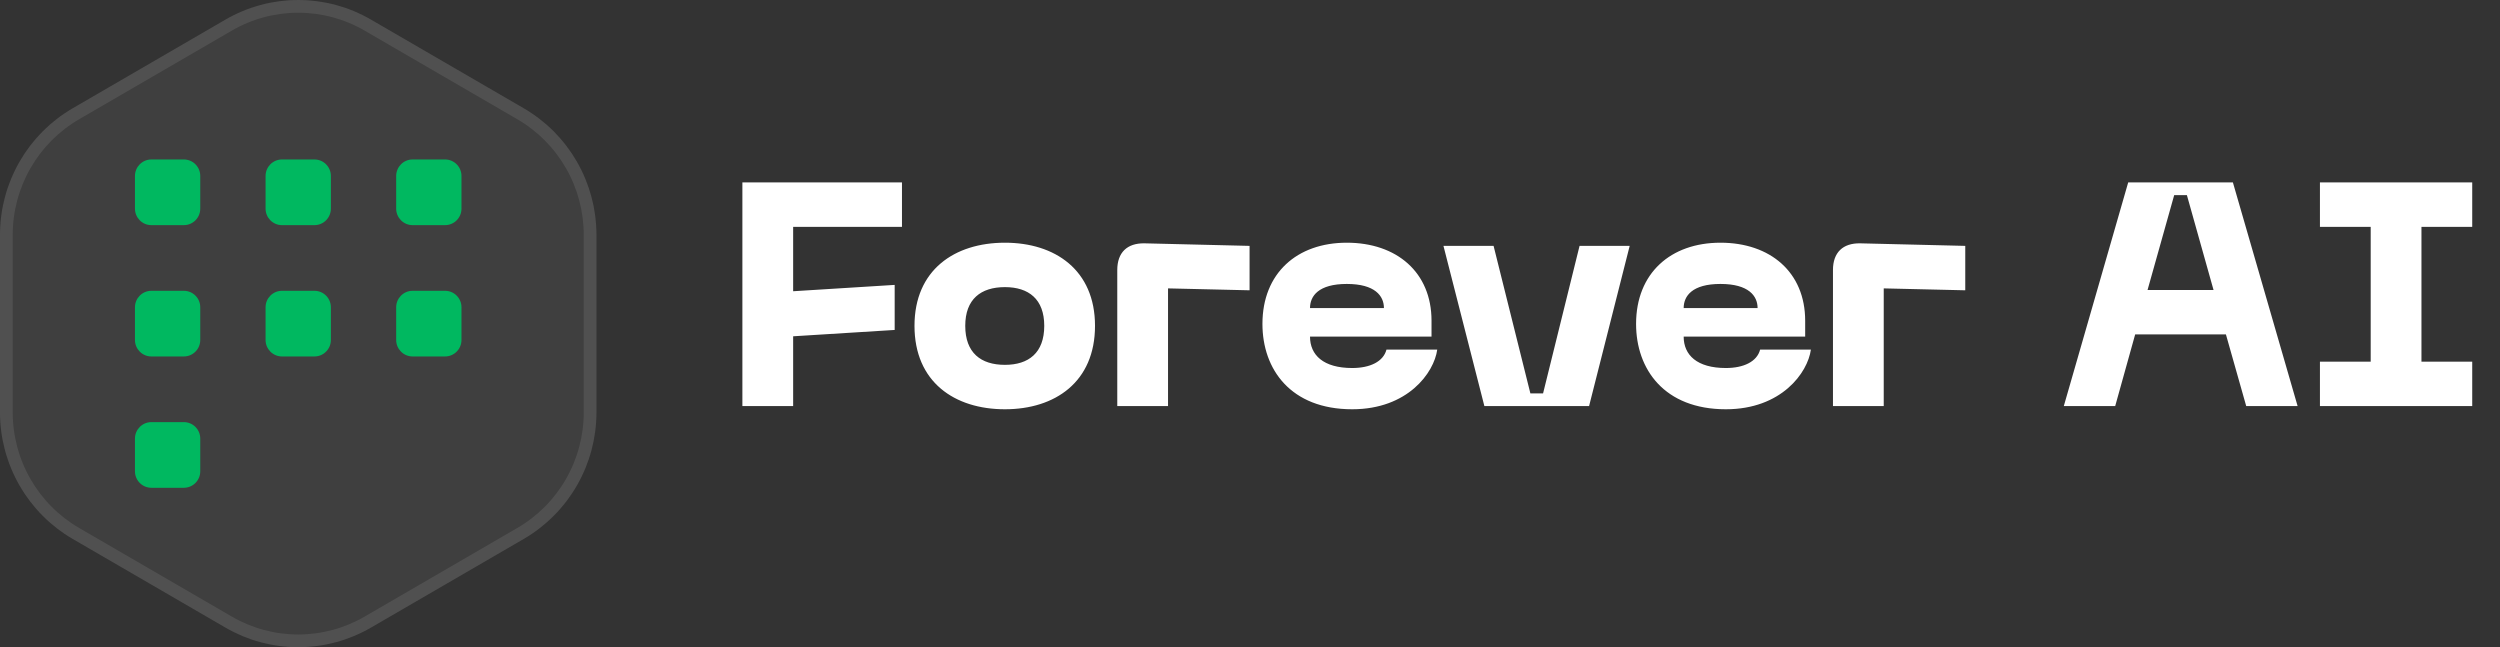 <svg width="197" height="51" viewBox="0 0 197 51" fill="none" xmlns="http://www.w3.org/2000/svg">
<rect x="0" y="0" width="197" height="51" fill="#333333" stroke="none"/>
<path d="M58.5 32H62.5V26.5L70.5 26V22.45L62.5 22.95V17.875H71.075V14.375H58.5V32ZM72.062 25.675C72.062 30.1 75.213 32.25 79.188 32.25C83.138 32.25 86.287 30.1 86.287 25.675C86.287 21.275 83.138 19.125 79.188 19.125C75.213 19.125 72.062 21.275 72.062 25.675ZM76.062 25.675C76.062 23.575 77.287 22.625 79.188 22.625C81.062 22.625 82.287 23.575 82.287 25.675C82.287 27.8 81.062 28.75 79.188 28.75C77.287 28.75 76.062 27.8 76.062 25.675ZM88.041 32H92.041V22.725L98.466 22.875V19.375L90.191 19.175C88.816 19.15 88.041 19.9 88.041 21.275V32ZM99.48 25.525C99.48 29.1 101.704 32.25 106.554 32.25C110.929 32.25 113.004 29.375 113.254 27.55H109.254C109.004 28.5 107.954 29 106.554 29C104.279 29 103.229 27.975 103.229 26.525H112.804V25.275C112.804 21.45 110.054 19.125 106.129 19.125C102.204 19.125 99.48 21.525 99.48 25.525ZM103.229 24.275C103.229 23.325 103.904 22.375 106.129 22.375C108.354 22.375 109.054 23.325 109.054 24.275H103.229ZM124.469 19.375L121.594 31H120.594L117.694 19.375H113.744L116.969 32H125.219L128.419 19.375H124.469ZM128.923 25.525C128.923 29.1 131.148 32.25 135.998 32.25C140.373 32.25 142.448 29.375 142.698 27.55H138.698C138.448 28.5 137.398 29 135.998 29C133.723 29 132.673 27.975 132.673 26.525H142.248V25.275C142.248 21.45 139.498 19.125 135.573 19.125C131.648 19.125 128.923 21.525 128.923 25.525ZM132.673 24.275C132.673 23.325 133.348 22.375 135.573 22.375C137.798 22.375 138.498 23.325 138.498 24.275H132.673ZM144.438 32H148.438V22.725L154.863 22.875V19.375L146.588 19.175C145.213 19.15 144.438 19.9 144.438 21.275V32ZM177.002 32H181.052L175.952 14.375H167.702L162.627 32H166.677L168.252 26.35H175.402L177.002 32ZM169.227 22.85L171.327 15.375H172.327L174.427 22.85H169.227ZM194.811 17.875V14.375H182.811V17.875H186.811V28.5H182.811V32H194.811V28.5H190.811V17.875H194.811Z" fill="white"/>
<g clip-path="url(#clip0_160_19)">
<path d="M2.83469e-07 18.517V32.487C0 34.51 0.53 36.498 1.536 38.251C2.543 40.003 3.99 41.458 5.733 42.47L17.767 49.455C19.51 50.467 21.487 50.999 23.5 50.999C25.513 50.999 27.49 50.467 29.233 49.455L41.267 42.47C43.01 41.458 44.457 40.003 45.464 38.251C46.47 36.498 47 34.51 47 32.487V18.517C47 16.493 46.471 14.504 45.465 12.751C44.458 10.998 43.011 9.543 41.267 8.531L29.233 1.546C27.49 0.534 25.513 0.001 23.5 0.001C21.487 0.001 19.51 0.534 17.767 1.546L5.733 8.531C3.989 9.543 2.542 10.998 1.535 12.751C0.529 14.504 -0 16.493 2.83469e-07 18.517Z" fill="white" fill-opacity="0.06"/>
<path d="M0.5 18.517V18.517C0.5 16.58 1.006 14.677 1.969 13C2.932 11.323 4.316 9.931 5.984 8.963L18.018 1.978L18.018 1.978C19.685 1.01 21.576 0.501 23.5 0.501C25.424 0.501 27.315 1.01 28.982 1.978L28.982 1.978L41.016 8.963C41.016 8.963 41.016 8.963 41.016 8.963C42.684 9.931 44.068 11.323 45.031 13C45.994 14.677 46.5 16.58 46.5 18.517V18.517V32.487C46.5 34.423 45.993 36.325 45.03 38.002C44.067 39.678 42.683 41.07 41.016 42.037C41.016 42.037 41.016 42.037 41.016 42.037L28.982 49.022L28.982 49.022C27.315 49.99 25.424 50.499 23.5 50.499C21.576 50.499 19.685 49.99 18.018 49.022L18.018 49.022L5.984 42.037C5.984 42.037 5.984 42.037 5.984 42.037C4.317 41.07 2.933 39.678 1.97 38.002C1.007 36.325 0.5 34.423 0.5 32.487V18.517Z" stroke="white" stroke-opacity="0.09"/>
<path d="M14.487 12.566H11.928C11.214 12.566 10.635 13.149 10.635 13.867V16.44C10.635 17.158 11.214 17.741 11.928 17.741H14.487C15.202 17.741 15.781 17.158 15.781 16.44V13.867C15.781 13.149 15.202 12.566 14.487 12.566Z" fill="#00B860"/>
<path d="M24.779 12.566H22.22C21.506 12.566 20.927 13.149 20.927 13.867V16.44C20.927 17.158 21.506 17.741 22.22 17.741H24.779C25.494 17.741 26.073 17.158 26.073 16.44V13.867C26.073 13.149 25.494 12.566 24.779 12.566Z" fill="#00B860"/>
<path d="M35.071 12.566H32.512C31.798 12.566 31.219 13.149 31.219 13.867V16.44C31.219 17.158 31.798 17.741 32.512 17.741H35.071C35.786 17.741 36.365 17.158 36.365 16.44V13.867C36.365 13.149 35.786 12.566 35.071 12.566Z" fill="#00B860"/>
<path d="M14.487 33.263H11.928C11.214 33.263 10.635 33.845 10.635 34.563V37.137C10.635 37.855 11.214 38.437 11.928 38.437H14.487C15.202 38.437 15.781 37.855 15.781 37.137V34.563C15.781 33.845 15.202 33.263 14.487 33.263Z" fill="#00B860"/>
<path d="M35.071 22.915H32.512C31.798 22.915 31.219 23.497 31.219 24.215V26.788C31.219 27.507 31.798 28.089 32.512 28.089H35.071C35.786 28.089 36.365 27.507 36.365 26.788V24.215C36.365 23.497 35.786 22.915 35.071 22.915Z" fill="#00B860"/>
<path d="M14.487 22.915H11.928C11.214 22.915 10.635 23.497 10.635 24.215V26.788C10.635 27.507 11.214 28.089 11.928 28.089H14.487C15.202 28.089 15.781 27.507 15.781 26.788V24.215C15.781 23.497 15.202 22.915 14.487 22.915Z" fill="#00B860"/>
<path d="M24.779 22.915H22.22C21.506 22.915 20.927 23.497 20.927 24.215V26.788C20.927 27.507 21.506 28.089 22.22 28.089H24.779C25.494 28.089 26.073 27.507 26.073 26.788V24.215C26.073 23.497 25.494 22.915 24.779 22.915Z" fill="#00B860"/>
</g>
<defs>
<clipPath id="clip0_160_19">
<rect width="47" height="51" fill="white"/>
</clipPath>
</defs>
</svg>
